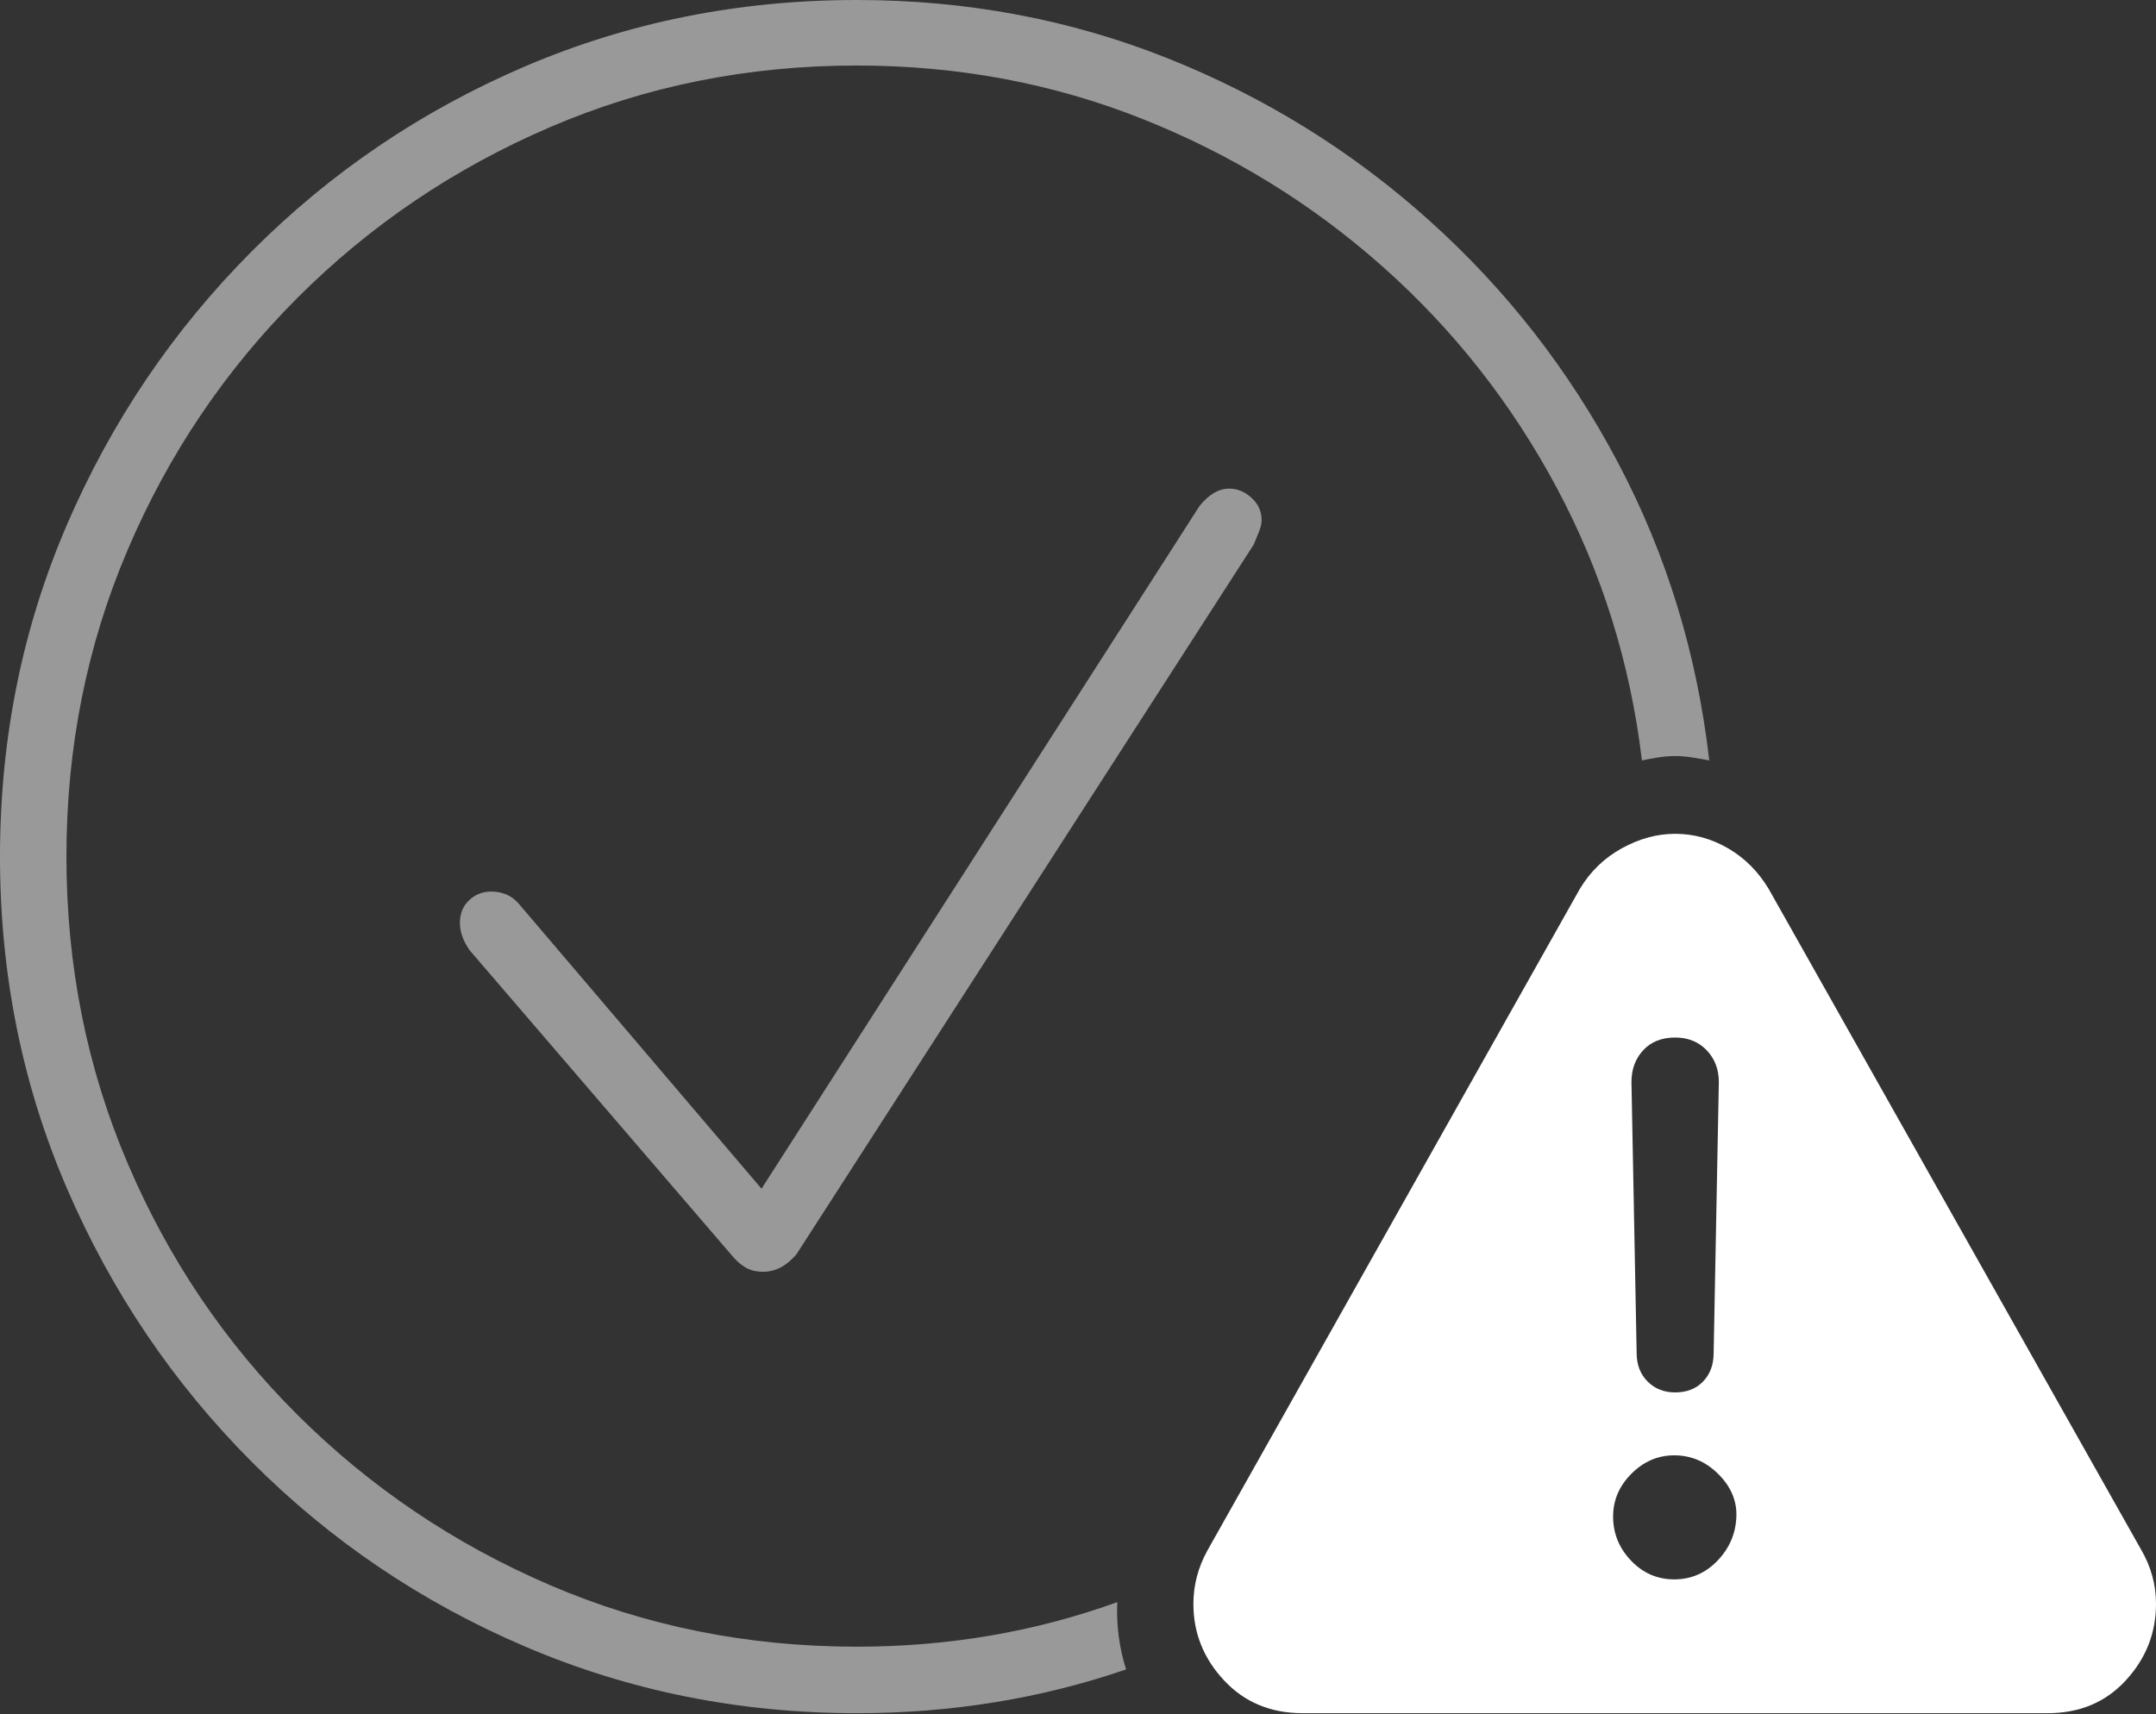 <?xml version="1.0" encoding="UTF-8"?>
<!--Generator: Apple Native CoreSVG 175-->
<!DOCTYPE svg
PUBLIC "-//W3C//DTD SVG 1.1//EN"
       "http://www.w3.org/Graphics/SVG/1.1/DTD/svg11.dtd">
<svg version="1.1" xmlns="http://www.w3.org/2000/svg" xmlns:xlink="http://www.w3.org/1999/xlink" width="24.082" height="19.15">
 <rect width="100%" height="100%" fill="#333333" stroke="none"/>
 <g>
  <rect height="19.15" opacity="0" width="24.082" x="0" y="0"/>
  <path d="M9.57 19.141Q11.152 19.141 12.578 18.652Q12.52 18.467 12.495 18.276Q12.471 18.086 12.48 17.9Q11.104 18.398 9.57 18.398Q7.744 18.398 6.143 17.71Q4.541 17.021 3.325 15.81Q2.109 14.6 1.426 12.998Q0.742 11.396 0.742 9.57Q0.742 7.744 1.426 6.143Q2.109 4.541 3.325 3.325Q4.541 2.109 6.143 1.421Q7.744 0.732 9.57 0.732Q11.26 0.732 12.759 1.328Q14.258 1.924 15.444 2.979Q16.631 4.033 17.388 5.449Q18.145 6.865 18.34 8.496Q18.428 8.477 18.525 8.462Q18.623 8.447 18.711 8.447Q18.799 8.447 18.896 8.462Q18.994 8.477 19.092 8.496Q18.887 6.709 18.071 5.166Q17.256 3.623 15.962 2.461Q14.668 1.299 13.037 0.649Q11.406 0 9.57 0Q7.598 0 5.864 0.742Q4.131 1.484 2.812 2.808Q1.494 4.131 0.747 5.864Q0 7.598 0 9.57Q0 11.543 0.747 13.276Q1.494 15.01 2.812 16.333Q4.131 17.656 5.869 18.398Q7.607 19.141 9.57 19.141ZM8.525 14.209Q8.73 14.209 8.896 14.014L14.004 6.084Q14.033 6.016 14.062 5.942Q14.092 5.869 14.092 5.811Q14.092 5.664 13.979 5.562Q13.867 5.459 13.73 5.459Q13.555 5.459 13.398 5.654L8.506 13.281L5.82 10.127Q5.752 10.039 5.669 10Q5.586 9.961 5.488 9.961Q5.342 9.961 5.239 10.059Q5.137 10.156 5.137 10.312Q5.137 10.459 5.244 10.615L8.164 14.014Q8.242 14.111 8.325 14.16Q8.408 14.209 8.525 14.209Z" fill="rgba(255,255,255,0.5)"/>
  <path d="M14.551 19.141L22.871 19.141Q23.408 19.141 23.745 18.774Q24.082 18.408 24.082 17.92Q24.082 17.598 23.916 17.314L19.756 9.932Q19.58 9.639 19.302 9.478Q19.023 9.316 18.711 9.316Q18.408 9.316 18.115 9.478Q17.822 9.639 17.646 9.932L13.486 17.324Q13.33 17.607 13.33 17.92Q13.33 18.408 13.672 18.774Q14.014 19.141 14.551 19.141ZM18.701 17.646Q18.418 17.646 18.218 17.436Q18.018 17.227 18.018 16.943Q18.018 16.67 18.223 16.465Q18.428 16.26 18.701 16.26Q18.984 16.26 19.194 16.47Q19.404 16.68 19.395 16.943Q19.385 17.227 19.185 17.436Q18.984 17.646 18.701 17.646ZM18.711 15.557Q18.525 15.557 18.403 15.435Q18.281 15.312 18.281 15.117L18.223 12.09Q18.223 11.875 18.355 11.733Q18.486 11.592 18.711 11.592Q18.926 11.592 19.062 11.733Q19.199 11.875 19.199 12.09L19.141 15.117Q19.141 15.312 19.023 15.435Q18.906 15.557 18.711 15.557Z" fill="#ffffff"/>
 </g>
</svg>
